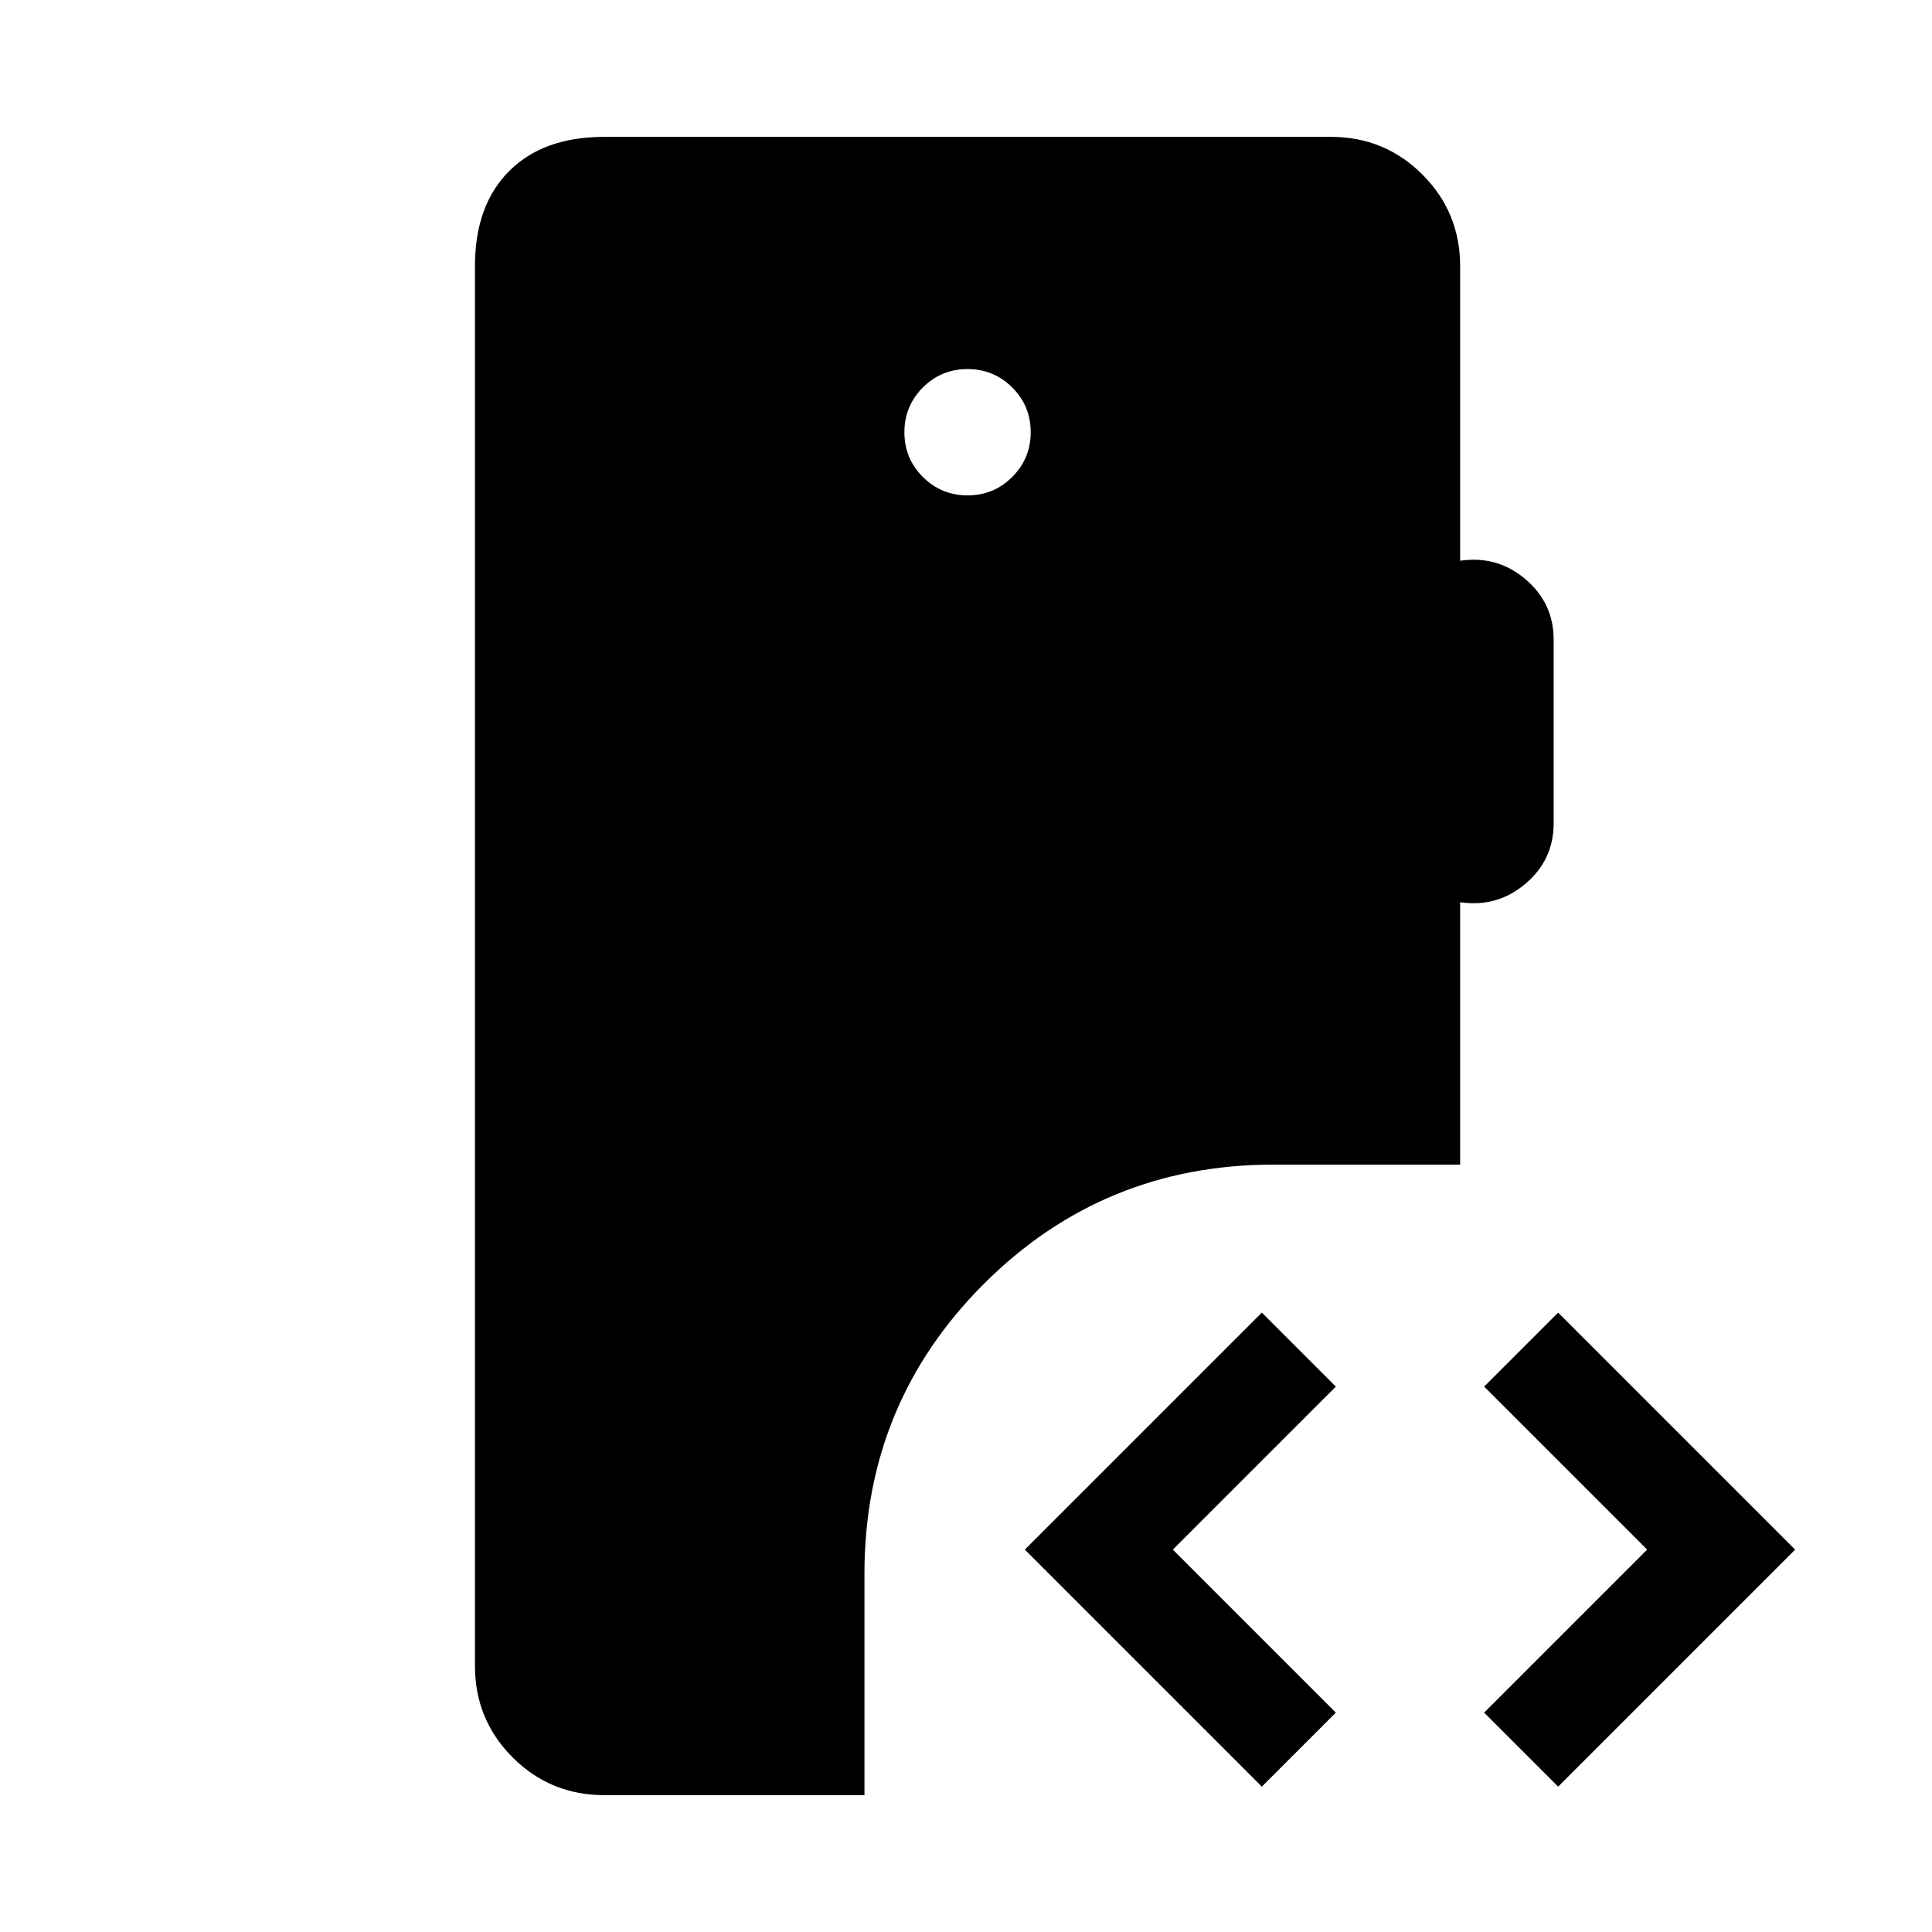 <svg xmlns="http://www.w3.org/2000/svg" height="20" viewBox="0 -960 960 960" width="20"><path d="M300.31-68q-26.83 0-45.57-18.74Q236-105.48 236-132.31v-695.38Q236-858 253-875q17-17 47.31-17h360.92q26.83 0 45.57 18.74 18.74 18.74 18.74 45.57v146.31q18.46-2.7 32.46 9.19 14 11.88 14 29.96v91.38q0 18.08-14 29.97-14 11.88-32.46 9.19v130.38h-92.69q-84.71 0-144.01 59.3T429.54-178v110H300.31Zm473.92-4.23L737.46-109l81-81-81-81 36.77-36.77L892-190 774.23-72.23Zm-147.23 0L509.23-190 627-307.77 663.77-271l-81 81 81 81L627-72.23ZM480.8-713.85q13.05 0 22.2-9.18 9.15-9.18 9.15-22.23t-9.18-22.2q-9.18-9.15-22.23-9.15t-22.2 9.18q-9.15 9.18-9.15 22.23t9.18 22.2q9.18 9.15 22.23 9.15Z"/></svg>